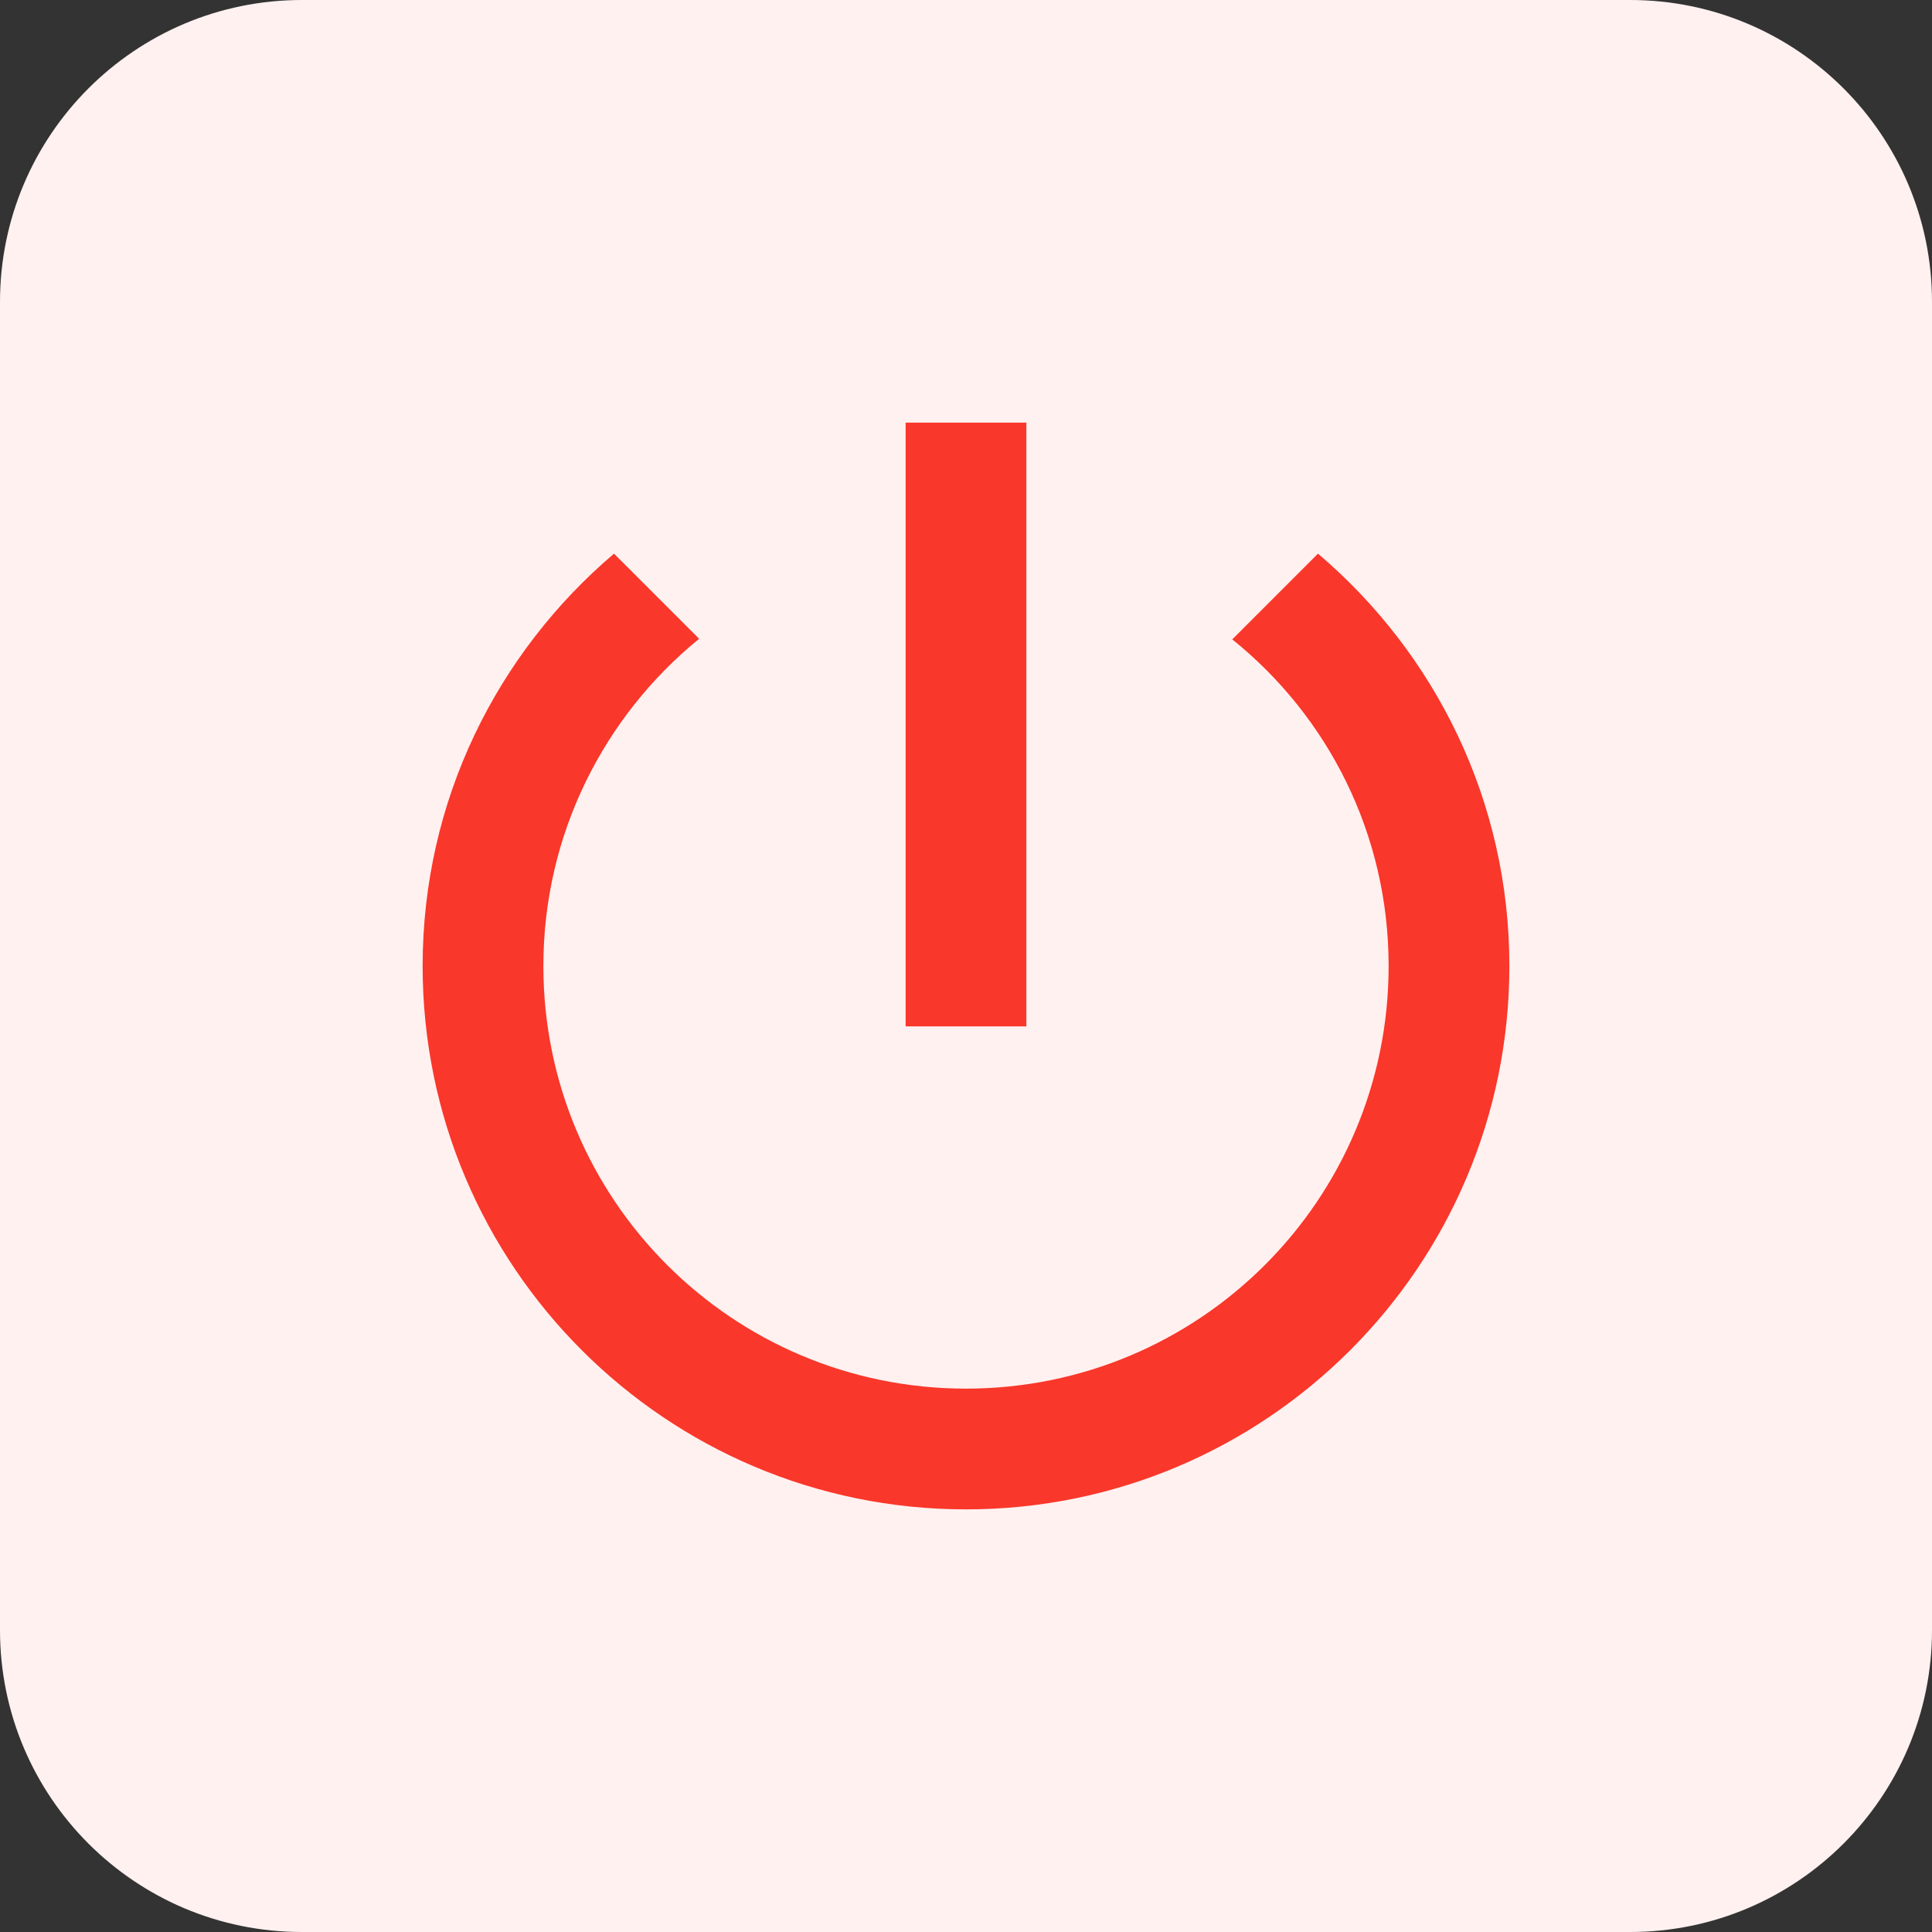 <svg width="32" height="32" viewBox="0 0 32 32" fill="none" xmlns="http://www.w3.org/2000/svg">
<rect x="0" y="0" width="32" height="32" fill="#333333" stroke="none"/>
<path d="M0 5C0 2.239 2.239 0 5 0H27C29.761 0 32 2.239 32 5V27C32 29.761 29.761 32 27 32H5C2.239 32 0 29.761 0 27V5Z" fill="#FFF1F0"/>
<path fill-rule="evenodd" clip-rule="evenodd" d="M15 7H17V17H15V7ZM20.41 10.59L21.83 9.17C23.77 10.82 25 13.26 25 16C25 20.97 20.97 25 16 25C11.03 25 7 20.97 7 16C7 13.26 8.23 10.82 10.17 9.17L11.58 10.58C10.01 11.86 9 13.81 9 16C9 19.87 12.13 23 16 23C19.87 23 23 19.87 23 16C23 13.81 21.99 11.86 20.41 10.59Z" fill="#F9372A"/>
</svg>
